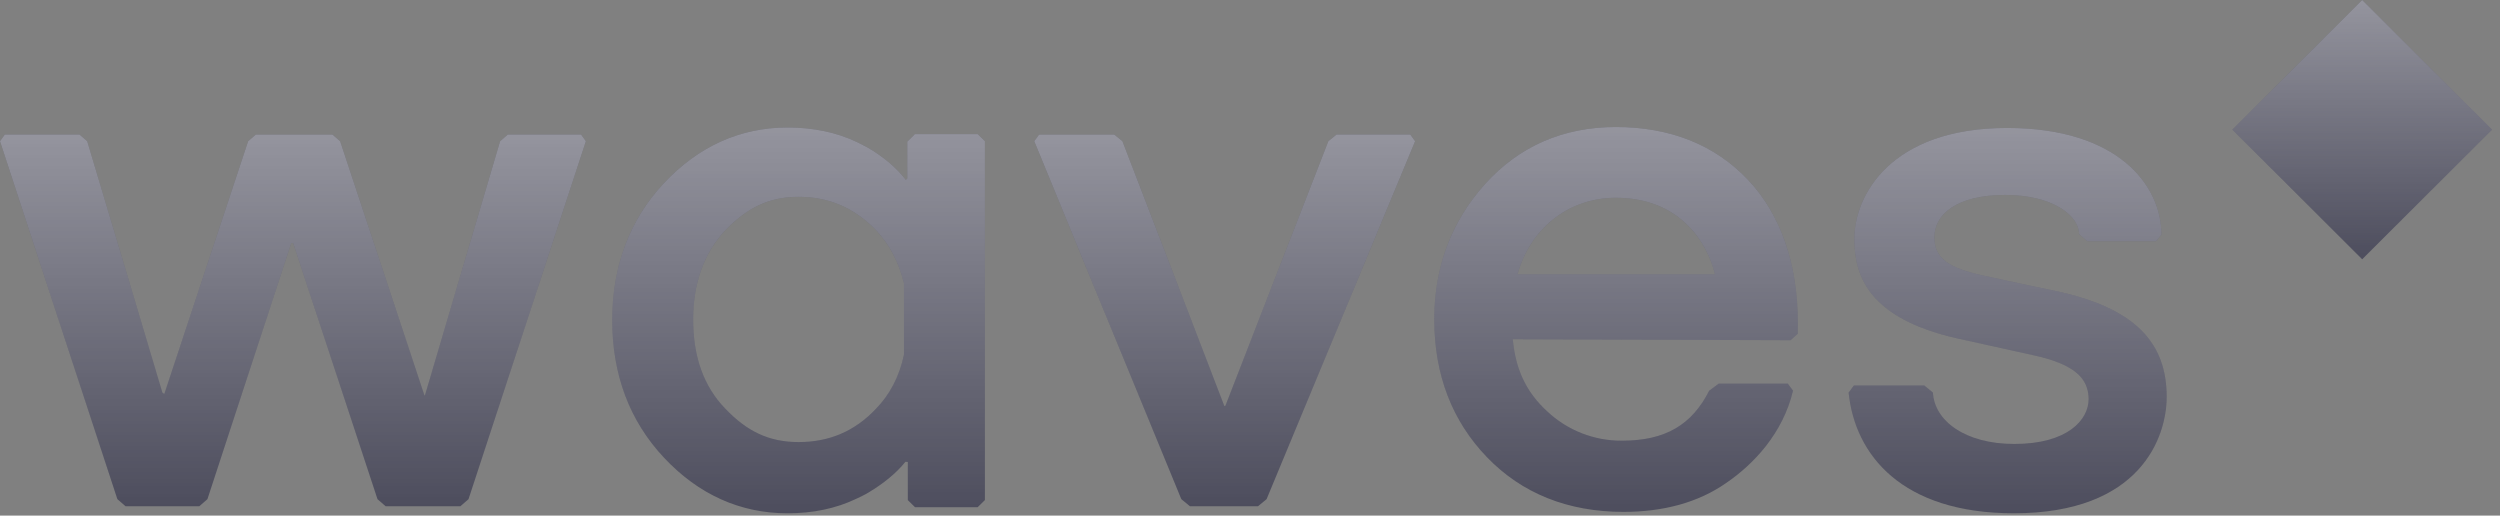 <svg width="160" height="33" viewBox="0 0 160 33" fill="none" xmlns="http://www.w3.org/2000/svg">
<rect x="0" y="0" width="160" height="33" fill="#808080" stroke="none"/>
<path fill-rule="evenodd" clip-rule="evenodd" d="M159.493 8.297L151.18 16.594L142.867 8.297L151.18 0L159.493 8.297Z" fill="#4D4D5D"/>
<path fill-rule="evenodd" clip-rule="evenodd" d="M159.493 8.297L151.18 16.594L142.867 8.297L151.18 0L159.493 8.297Z" fill="url(#paint0_linear)" fill-opacity="0.4"/>
<path fill-rule="evenodd" clip-rule="evenodd" d="M37.189 8.612H32.499L32.008 9.036L27.195 25.304H27.163L21.767 9.037L21.277 8.614H16.372L15.881 9.037L10.515 25.215L10.425 25.154L10.393 25.125L5.58 9.037L5.088 8.611H0.307L9.15527e-05 9.037L7.511 31.946L8.033 32.4H12.754L13.276 31.946L18.639 15.556H18.763L24.159 31.947L24.681 32.4H29.462L29.985 31.946L37.496 9.037L37.189 8.612ZM90.258 8.612H85.537L85.015 9.036L78.425 25.968L78.363 25.999L71.834 9.037L71.313 8.614H66.5L66.193 9.037L75.604 31.946L76.157 32.4H80.511L81.062 31.946L90.567 9.037L90.258 8.612Z" fill="#4D4D5D"/>
<path fill-rule="evenodd" clip-rule="evenodd" d="M37.189 8.612H32.499L32.008 9.036L27.195 25.304H27.163L21.767 9.037L21.277 8.614H16.372L15.881 9.037L10.515 25.215L10.425 25.154L10.393 25.125L5.58 9.037L5.088 8.611H0.307L9.15527e-05 9.037L7.511 31.946L8.033 32.4H12.754L13.276 31.946L18.639 15.556H18.763L24.159 31.947L24.681 32.4H29.462L29.985 31.946L37.496 9.037L37.189 8.612ZM90.258 8.612H85.537L85.015 9.036L78.425 25.968L78.363 25.999L71.834 9.037L71.313 8.614H66.5L66.193 9.037L75.604 31.946L76.157 32.4H80.511L81.062 31.946L90.567 9.037L90.258 8.612Z" fill="url(#paint1_linear)" fill-opacity="0.4"/>
<path d="M114.602 21.773L115.061 21.351V20.657C115.061 16.944 113.988 13.744 111.872 11.511C109.759 9.276 106.905 8.13 103.411 8.13C100.038 8.13 97.218 9.367 95.041 11.782C92.865 14.197 91.792 17.124 91.792 20.445C91.792 23.976 92.926 26.935 95.164 29.259C97.402 31.583 100.345 32.76 103.901 32.76C106.476 32.76 108.685 32.156 110.463 30.919C112.241 29.711 114.111 27.719 114.754 25.003L114.417 24.549H110.003L109.389 25.003C108.286 27.176 106.6 28.203 103.81 28.203C102.034 28.217 100.321 27.547 99.026 26.331C97.739 25.153 97.004 23.735 96.819 21.713L114.602 21.773ZM97.126 17.547C97.893 14.74 100.284 12.658 103.41 12.658C107.549 12.658 109.268 15.555 109.757 17.547H97.126ZM58.528 8.612L58.067 9.066V11.42L57.975 11.511C57.361 10.726 56.534 10.031 55.553 9.458C55.322 9.331 55.086 9.209 54.848 9.095C53.529 8.462 52.028 8.16 50.402 8.16C47.367 8.16 44.7 9.367 42.493 11.721C40.286 14.075 39.182 17.035 39.182 20.505C39.182 23.976 40.286 26.935 42.493 29.289C44.7 31.643 47.367 32.851 50.402 32.851C52.028 32.851 53.499 32.548 54.816 31.916C55.064 31.795 55.339 31.674 55.584 31.522C56.534 30.949 57.331 30.315 57.944 29.56C57.975 29.53 58.068 29.59 58.099 29.56V32.005L58.558 32.459H62.573L63.034 32.005V9.037L62.574 8.583H58.528V8.614V8.612ZM56.044 26.18C54.695 27.599 53.07 28.292 51.108 28.292C49.207 28.292 47.797 27.599 46.417 26.15C45.038 24.731 44.363 22.829 44.363 20.445C44.363 18.091 45.068 16.189 46.417 14.74C47.797 13.322 49.176 12.597 51.108 12.597C53.04 12.597 54.664 13.292 56.044 14.709C56.932 15.644 57.516 16.762 57.852 18.119V22.708C57.546 24.127 56.932 25.274 56.044 26.18Z" fill="#4D4D5D"/>
<path d="M114.602 21.773L115.061 21.351V20.657C115.061 16.944 113.988 13.744 111.872 11.511C109.759 9.276 106.905 8.13 103.411 8.13C100.038 8.13 97.218 9.367 95.041 11.782C92.865 14.197 91.792 17.124 91.792 20.445C91.792 23.976 92.926 26.935 95.164 29.259C97.402 31.583 100.345 32.76 103.901 32.76C106.476 32.76 108.685 32.156 110.463 30.919C112.241 29.711 114.111 27.719 114.754 25.003L114.417 24.549H110.003L109.389 25.003C108.286 27.176 106.6 28.203 103.81 28.203C102.034 28.217 100.321 27.547 99.026 26.331C97.739 25.153 97.004 23.735 96.819 21.713L114.602 21.773ZM97.126 17.547C97.893 14.74 100.284 12.658 103.41 12.658C107.549 12.658 109.268 15.555 109.757 17.547H97.126ZM58.528 8.612L58.067 9.066V11.42L57.975 11.511C57.361 10.726 56.534 10.031 55.553 9.458C55.322 9.331 55.086 9.209 54.848 9.095C53.529 8.462 52.028 8.16 50.402 8.16C47.367 8.16 44.7 9.367 42.493 11.721C40.286 14.075 39.182 17.035 39.182 20.505C39.182 23.976 40.286 26.935 42.493 29.289C44.7 31.643 47.367 32.851 50.402 32.851C52.028 32.851 53.499 32.548 54.816 31.916C55.064 31.795 55.339 31.674 55.584 31.522C56.534 30.949 57.331 30.315 57.944 29.56C57.975 29.53 58.068 29.59 58.099 29.56V32.005L58.558 32.459H62.573L63.034 32.005V9.037L62.574 8.583H58.528V8.614V8.612ZM56.044 26.18C54.695 27.599 53.07 28.292 51.108 28.292C49.207 28.292 47.797 27.599 46.417 26.15C45.038 24.731 44.363 22.829 44.363 20.445C44.363 18.091 45.068 16.189 46.417 14.74C47.797 13.322 49.176 12.597 51.108 12.597C53.04 12.597 54.664 13.292 56.044 14.709C56.932 15.644 57.516 16.762 57.852 18.119V22.708C57.546 24.127 56.932 25.274 56.044 26.18Z" fill="url(#paint2_linear)" fill-opacity="0.4"/>
<path fill-rule="evenodd" clip-rule="evenodd" d="M131.617 18.634C131.617 18.634 128.98 18.09 126.804 17.608C124.81 17.154 123.798 16.581 123.798 15.193C123.798 13.714 125.239 12.476 128.336 12.476C131.372 12.476 133.058 13.804 133.058 14.981L133.579 15.435H137.993L138.331 15.012C138.331 11.903 135.602 8.19 128.458 8.19C121.01 8.19 118.679 12.506 118.679 15.283C118.679 17.606 119.537 20.354 125.239 21.652L130.146 22.738C132.629 23.283 133.671 24.127 133.671 25.546C133.671 26.844 132.353 28.413 128.919 28.413C125.73 28.413 123.798 26.905 123.708 25.124L123.155 24.67H118.649L118.312 25.124C118.711 29.108 121.714 32.85 128.889 32.85C137.013 32.85 138.668 27.961 138.668 25.395C138.668 21.954 136.674 19.72 131.617 18.634Z" fill="#4D4D5D"/>
<path fill-rule="evenodd" clip-rule="evenodd" d="M131.617 18.634C131.617 18.634 128.98 18.09 126.804 17.608C124.81 17.154 123.798 16.581 123.798 15.193C123.798 13.714 125.239 12.476 128.336 12.476C131.372 12.476 133.058 13.804 133.058 14.981L133.579 15.435H137.993L138.331 15.012C138.331 11.903 135.602 8.19 128.458 8.19C121.01 8.19 118.679 12.506 118.679 15.283C118.679 17.606 119.537 20.354 125.239 21.652L130.146 22.738C132.629 23.283 133.671 24.127 133.671 25.546C133.671 26.844 132.353 28.413 128.919 28.413C125.73 28.413 123.798 26.905 123.708 25.124L123.155 24.67H118.649L118.312 25.124C118.711 29.108 121.714 32.85 128.889 32.85C137.013 32.85 138.668 27.961 138.668 25.395C138.668 21.954 136.674 19.72 131.617 18.634Z" fill="url(#paint3_linear)" fill-opacity="0.4"/>
<defs>
<linearGradient id="paint0_linear" x1="151.18" y1="0" x2="151.18" y2="16.594" gradientUnits="userSpaceOnUse">
<stop stop-color="white"/>
<stop offset="1" stop-color="white" stop-opacity="0"/>
</linearGradient>
<linearGradient id="paint1_linear" x1="45.283" y1="8.611" x2="45.283" y2="32.4" gradientUnits="userSpaceOnUse">
<stop stop-color="white"/>
<stop offset="1" stop-color="white" stop-opacity="0"/>
</linearGradient>
<linearGradient id="paint2_linear" x1="77.121" y1="8.13" x2="77.121" y2="32.851" gradientUnits="userSpaceOnUse">
<stop stop-color="white"/>
<stop offset="1" stop-color="white" stop-opacity="0"/>
</linearGradient>
<linearGradient id="paint3_linear" x1="128.49" y1="8.19" x2="128.49" y2="32.85" gradientUnits="userSpaceOnUse">
<stop stop-color="white"/>
<stop offset="1" stop-color="white" stop-opacity="0"/>
</linearGradient>
</defs>
</svg>
